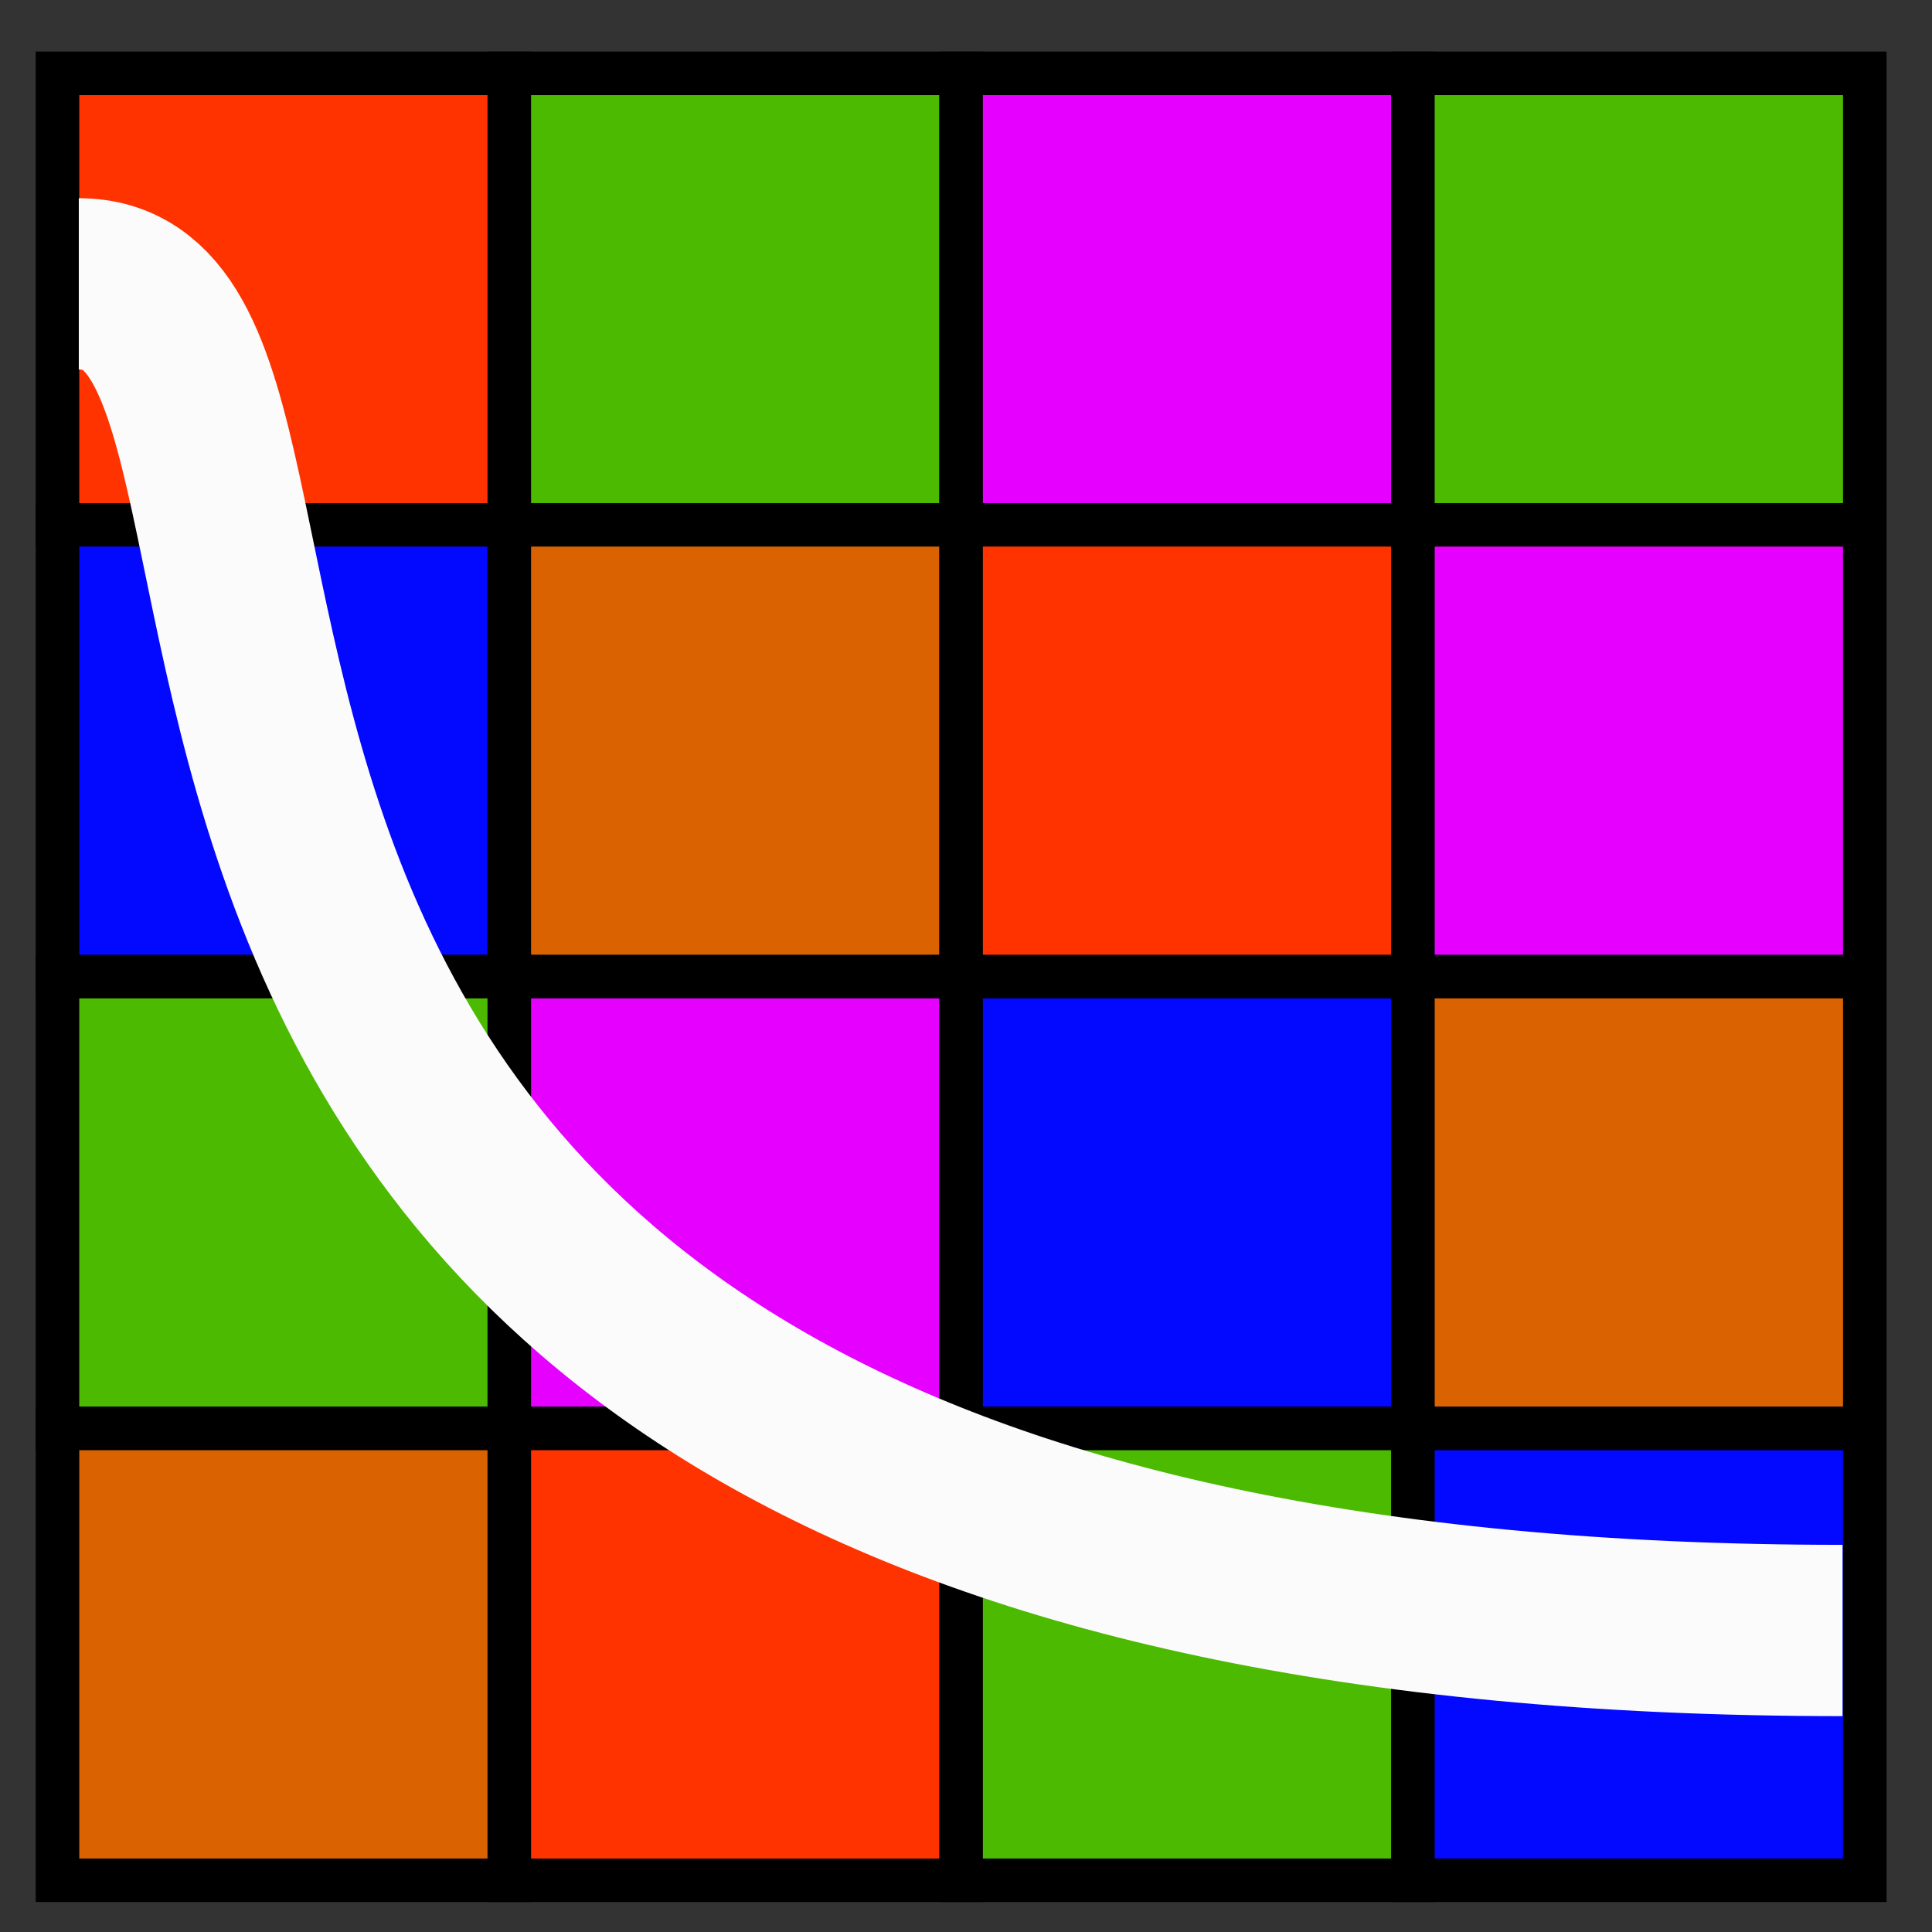 <svg height="24" viewBox="0 0 6.35 6.35" width="24" xmlns="http://www.w3.org/2000/svg"><rect x="0" y="0" width="6.35" height="6.35" fill="#333333" stroke="none"/><g fill-rule="evenodd" stroke="#000" stroke-width=".143"><path d="m.189.241h1.485v1.485h-1.485z" fill="#f30"/><path d="m1.674.241h1.485v1.485h-1.485z" fill="#4cba00"/><path d="m3.159.241h1.485v1.485h-1.485z" fill="#e500ff"/><path d="m4.644.241h1.485v1.485h-1.485z" fill="#4cba00"/><path d="m.189 1.725h1.485v1.485h-1.485z" fill="#0308ff"/><path d="m1.674 1.725h1.485v1.485h-1.485z" fill="#da6200"/><path d="m3.159 1.725h1.485v1.485h-1.485z" fill="#f30"/><path d="m4.644 1.725h1.485v1.485h-1.485z" fill="#e500ff"/><path d="m.189 3.21h1.485v1.485h-1.485z" fill="#4cba00"/><path d="m1.674 3.21h1.485v1.485h-1.485z" fill="#e500ff"/><path d="m3.159 3.21h1.485v1.485h-1.485z" fill="#0308ff"/><path d="m4.644 3.21h1.485v1.485h-1.485zm-4.455 1.485h1.485v1.485h-1.485z" fill="#da6200"/><path d="m1.674 4.695h1.485v1.485h-1.485z" fill="#f30"/><path d="m3.159 4.695h1.485v1.485h-1.485z" fill="#4cba00"/><path d="m4.644 4.695h1.485v1.485h-1.485z" fill="#0308ff"/></g><path d="m.259.933c1.068 0-.642 4.426 5.797 4.426" fill="none" stroke="#fbfbfb" stroke-width=".563"/></svg>